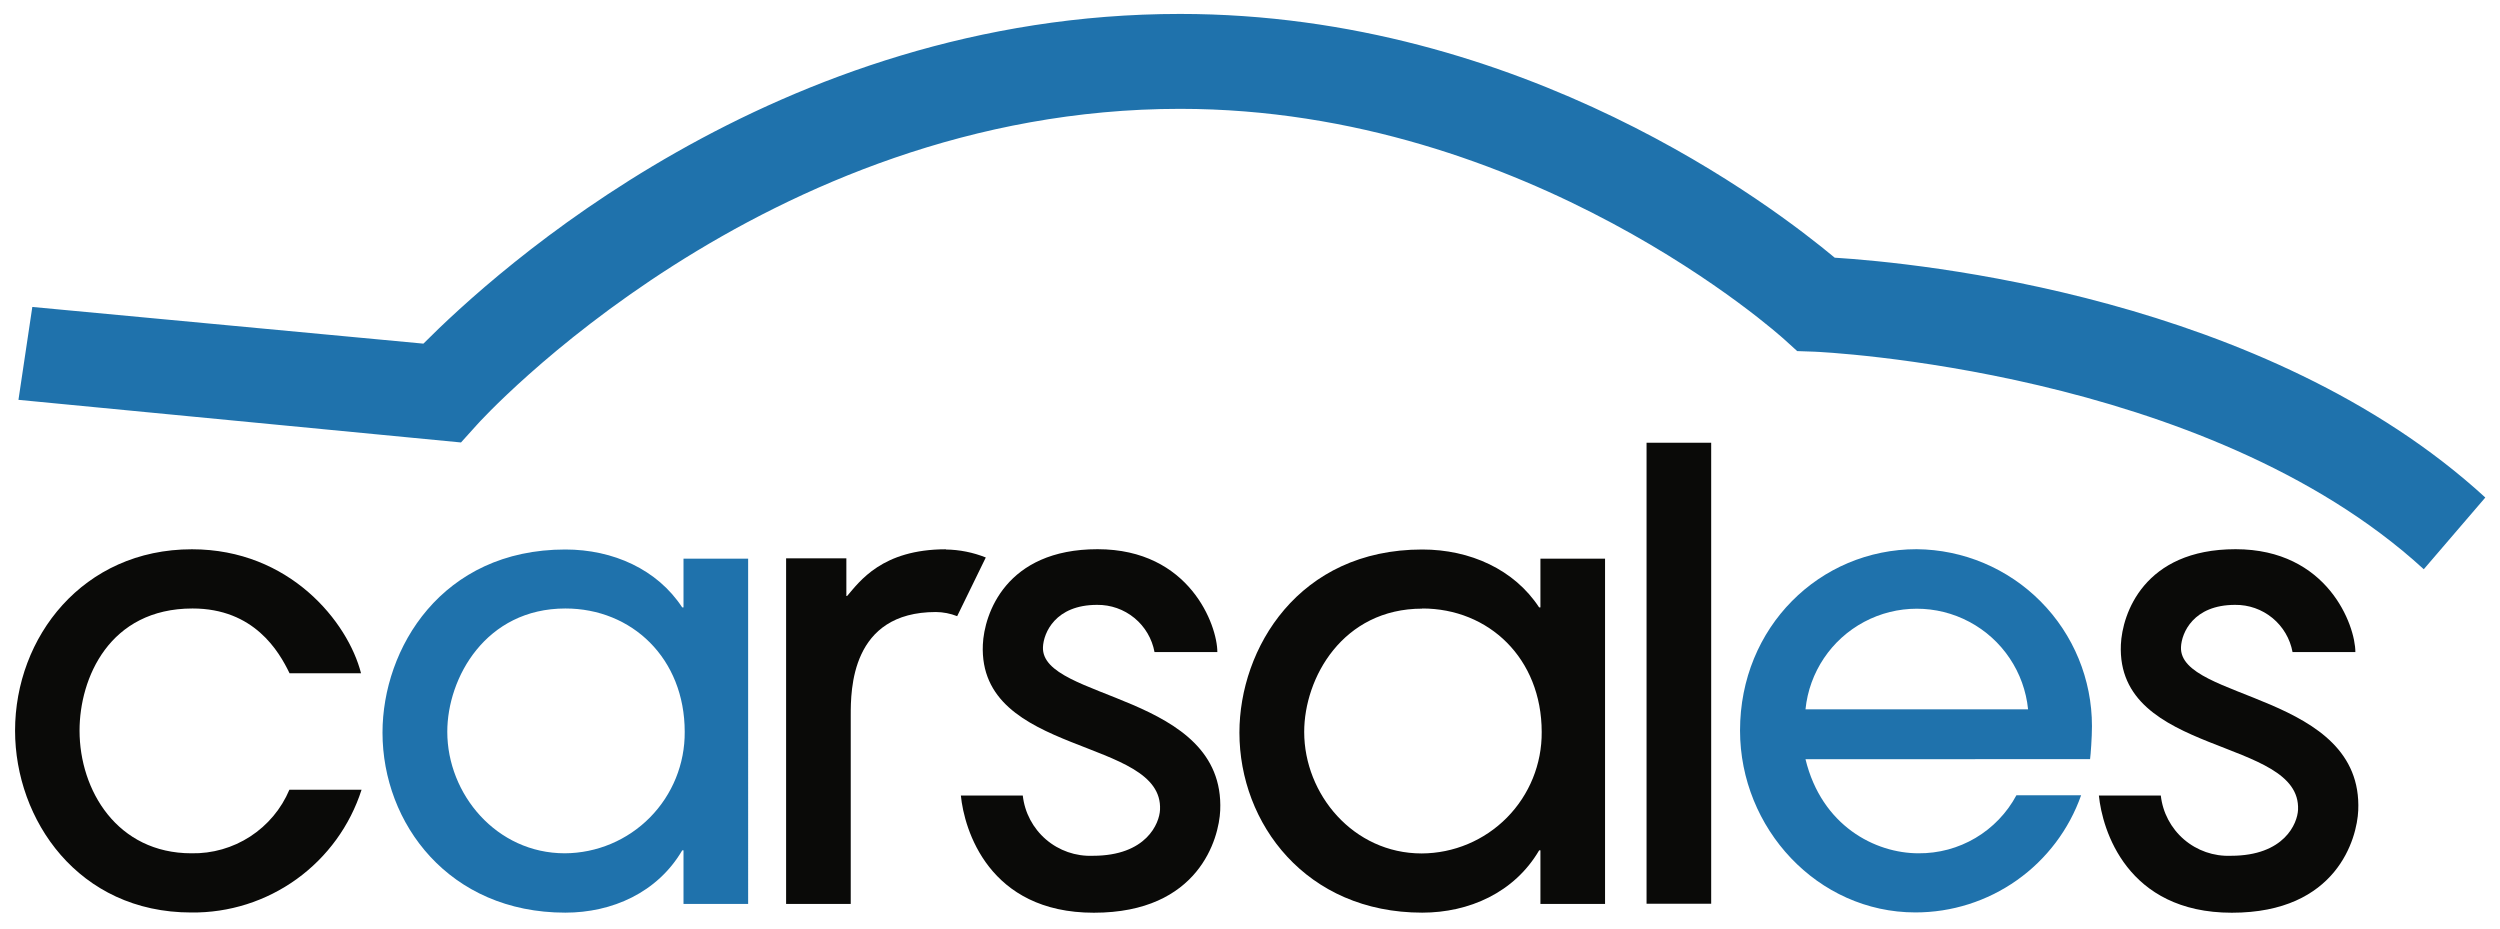 <svg id="Layer_1" data-name="Layer 1" xmlns="http://www.w3.org/2000/svg" xmlns:xlink="http://www.w3.org/1999/xlink" viewBox="0 0 331.89 123.33"><defs><style>.cls-1,.cls-2{fill:none;}.cls-1{clip-rule:evenodd;}.cls-3{clip-path:url(#clip-path);}.cls-4{clip-path:url(#clip-path-2);}.cls-5{clip-path:url(#clip-path-3);}.cls-6{fill:#1f72ac;}.cls-7{clip-path:url(#clip-path-5);}.cls-8{fill:#0a0a08;}.cls-9{clip-path:url(#clip-path-6);}.cls-10{clip-path:url(#clip-path-7);}.cls-11{clip-path:url(#clip-path-8);}.cls-12{clip-path:url(#clip-path-9);}.cls-13{clip-path:url(#clip-path-10);}.cls-14{clip-path:url(#clip-path-11);}.cls-15{clip-path:url(#clip-path-12);}</style><clipPath id="clip-path"><polygon class="cls-1" points="166.19 1.84 329.93 1.84 329.93 75.57 2.45 75.57 2.45 1.84 166.19 1.84"/></clipPath><clipPath id="clip-path-2"><rect class="cls-2" x="1.96" y="1.14" width="328" height="75"/></clipPath><clipPath id="clip-path-3"><path class="cls-2" d="M321.77,75.57c-29-26.6-80.36-28.86-80.88-28.88l-2.3-.08-1.71-1.55c-.33-.29-33.78-30.61-80.22-30.61-55.36,0-93,41.54-93.35,41.95L61.2,58.74,2.45,53.08,4.29,40.75l51.92,4.87c9.36-9.39,46.72-43.77,100.45-43.77,45.67,0,79,25.78,86.91,32.36,10.87.68,57.24,5.12,86.37,31.84l-8.17,9.52"/></clipPath><clipPath id="clip-path-5"><path class="cls-2" d="M38.44,89.38c-1.4-2.9-4.7-8.6-12.88-8.6-11.06,0-15,9.26-15,16.21,0,7.94,5,16.29,14.86,16.29a13.82,13.82,0,0,0,13-8.44h9.58A23.47,23.47,0,0,1,25.4,121.14C10.38,121.14,2,108.82,2,97,2,84.59,11,72.92,25.48,72.92c13,0,20.72,9.68,22.45,16.46H38.44"/></clipPath><clipPath id="clip-path-6"><path class="cls-2" d="M90.74,120v-7.11h-.17c-3.3,5.63-9.33,8.27-15.52,8.27-15.43,0-24.27-11.83-24.27-23.9,0-11.16,7.84-24.31,24.27-24.31,6.36,0,12.22,2.65,15.52,7.69h.17V74.17h8.58V120ZM75.06,80.78c-10.56,0-15.68,9.18-15.68,16.37,0,8.27,6.52,16.13,15.6,16.13A16,16,0,0,0,90.9,97.16C90.9,87.4,83.89,80.78,75.06,80.78Z"/></clipPath><clipPath id="clip-path-7"><path class="cls-2" d="M204.5,120v-7.11h-.17c-3.3,5.63-9.33,8.27-15.52,8.27-15.43,0-24.27-11.83-24.27-23.9,0-11.16,7.84-24.31,24.27-24.31,6.36,0,12.22,2.65,15.52,7.69h.17V74.17h8.58V120Zm-15.68-39.2c-10.56,0-15.68,9.18-15.68,16.37,0,8.27,6.52,16.13,15.6,16.13a16,16,0,0,0,15.93-16.13C204.66,87.4,197.65,80.78,188.81,80.78Z"/></clipPath><clipPath id="clip-path-8"><rect class="cls-2" x="218.59" y="58.78" width="8.58" height="61.2"/></clipPath><clipPath id="clip-path-9"><path class="cls-2" d="M239.69,100.79c2.15,8.85,9.25,12.49,15,12.49a14.61,14.61,0,0,0,13-7.7h8.59a23.31,23.31,0,0,1-22,15.55c-13,0-23.28-11.17-23.28-24.15,0-13.73,10.57-24.07,23.44-24.07a23.47,23.47,0,0,1,23.28,23.49c0,1.49-.17,3.81-.25,4.38Zm29.55-6.62a14.85,14.85,0,0,0-29.55,0Z"/></clipPath><clipPath id="clip-path-10"><path class="cls-2" d="M289.54,85.9c.08-1.87,1.63-5.6,7.18-5.6a7.66,7.66,0,0,1,7.63,6.27h8.34c0-3.56-3.68-13.66-15.9-13.66s-15.05,8.64-15.23,12.66c-.66,14.89,23.95,12.25,23.52,21.93-.08,1.8-1.8,6.11-8.91,6.11a9,9,0,0,1-9.31-8h-8.22c.44,4.49,3.67,15.56,17.65,15.56s16.62-9.89,16.78-13.57C313.76,92,289.22,93,289.54,85.9"/></clipPath><clipPath id="clip-path-11"><path class="cls-2" d="M138.46,85.9c.08-1.87,1.63-5.6,7.18-5.6a7.66,7.66,0,0,1,7.63,6.27h8.34c0-3.56-3.67-13.66-15.9-13.66s-15.05,8.64-15.23,12.66c-.67,14.89,24,12.25,23.52,21.93-.08,1.8-1.8,6.11-8.91,6.11a9,9,0,0,1-9.31-8h-8.22c.44,4.49,3.67,15.56,17.65,15.56s16.62-9.89,16.78-13.57C162.68,92,138.14,93,138.46,85.9"/></clipPath><clipPath id="clip-path-12"><path class="cls-2" d="M125.58,72.92c-8.5,0-11.47,4.3-13.12,6.2h-.1v-5h-8V120h8.58V95c0-3.39,0-13.75,11.31-13.75a7.89,7.89,0,0,1,2.82.55l3.8-7.79a14.81,14.81,0,0,0-5.31-1.06"/></clipPath></defs><title>Carsales</title><g class="cls-3"><g class="cls-4"><g class="cls-5"><g class="cls-4"><rect class="cls-6" x="-2.55" y="-3.16" width="337.49" height="83.73"/></g></g></g></g><g class="cls-7"><rect class="cls-8" x="-3.04" y="67.92" width="55.98" height="58.22"/></g><g class="cls-9"><rect class="cls-6" x="45.79" y="67.92" width="58.53" height="58.22"/></g><g class="cls-10"><rect class="cls-8" x="159.54" y="67.92" width="58.54" height="58.22"/></g><g class="cls-11"><rect class="cls-8" x="213.59" y="53.78" width="18.58" height="71.2"/></g><g class="cls-12"><rect class="cls-6" x="226.11" y="67.92" width="56.72" height="58.22"/></g><g class="cls-13"><rect class="cls-8" x="273.63" y="67.92" width="44.45" height="58.22"/></g><g class="cls-14"><rect class="cls-8" x="122.55" y="67.92" width="44.45" height="58.22"/></g><g class="cls-15"><rect class="cls-8" x="99.37" y="67.92" width="36.52" height="57.06"/></g></svg>